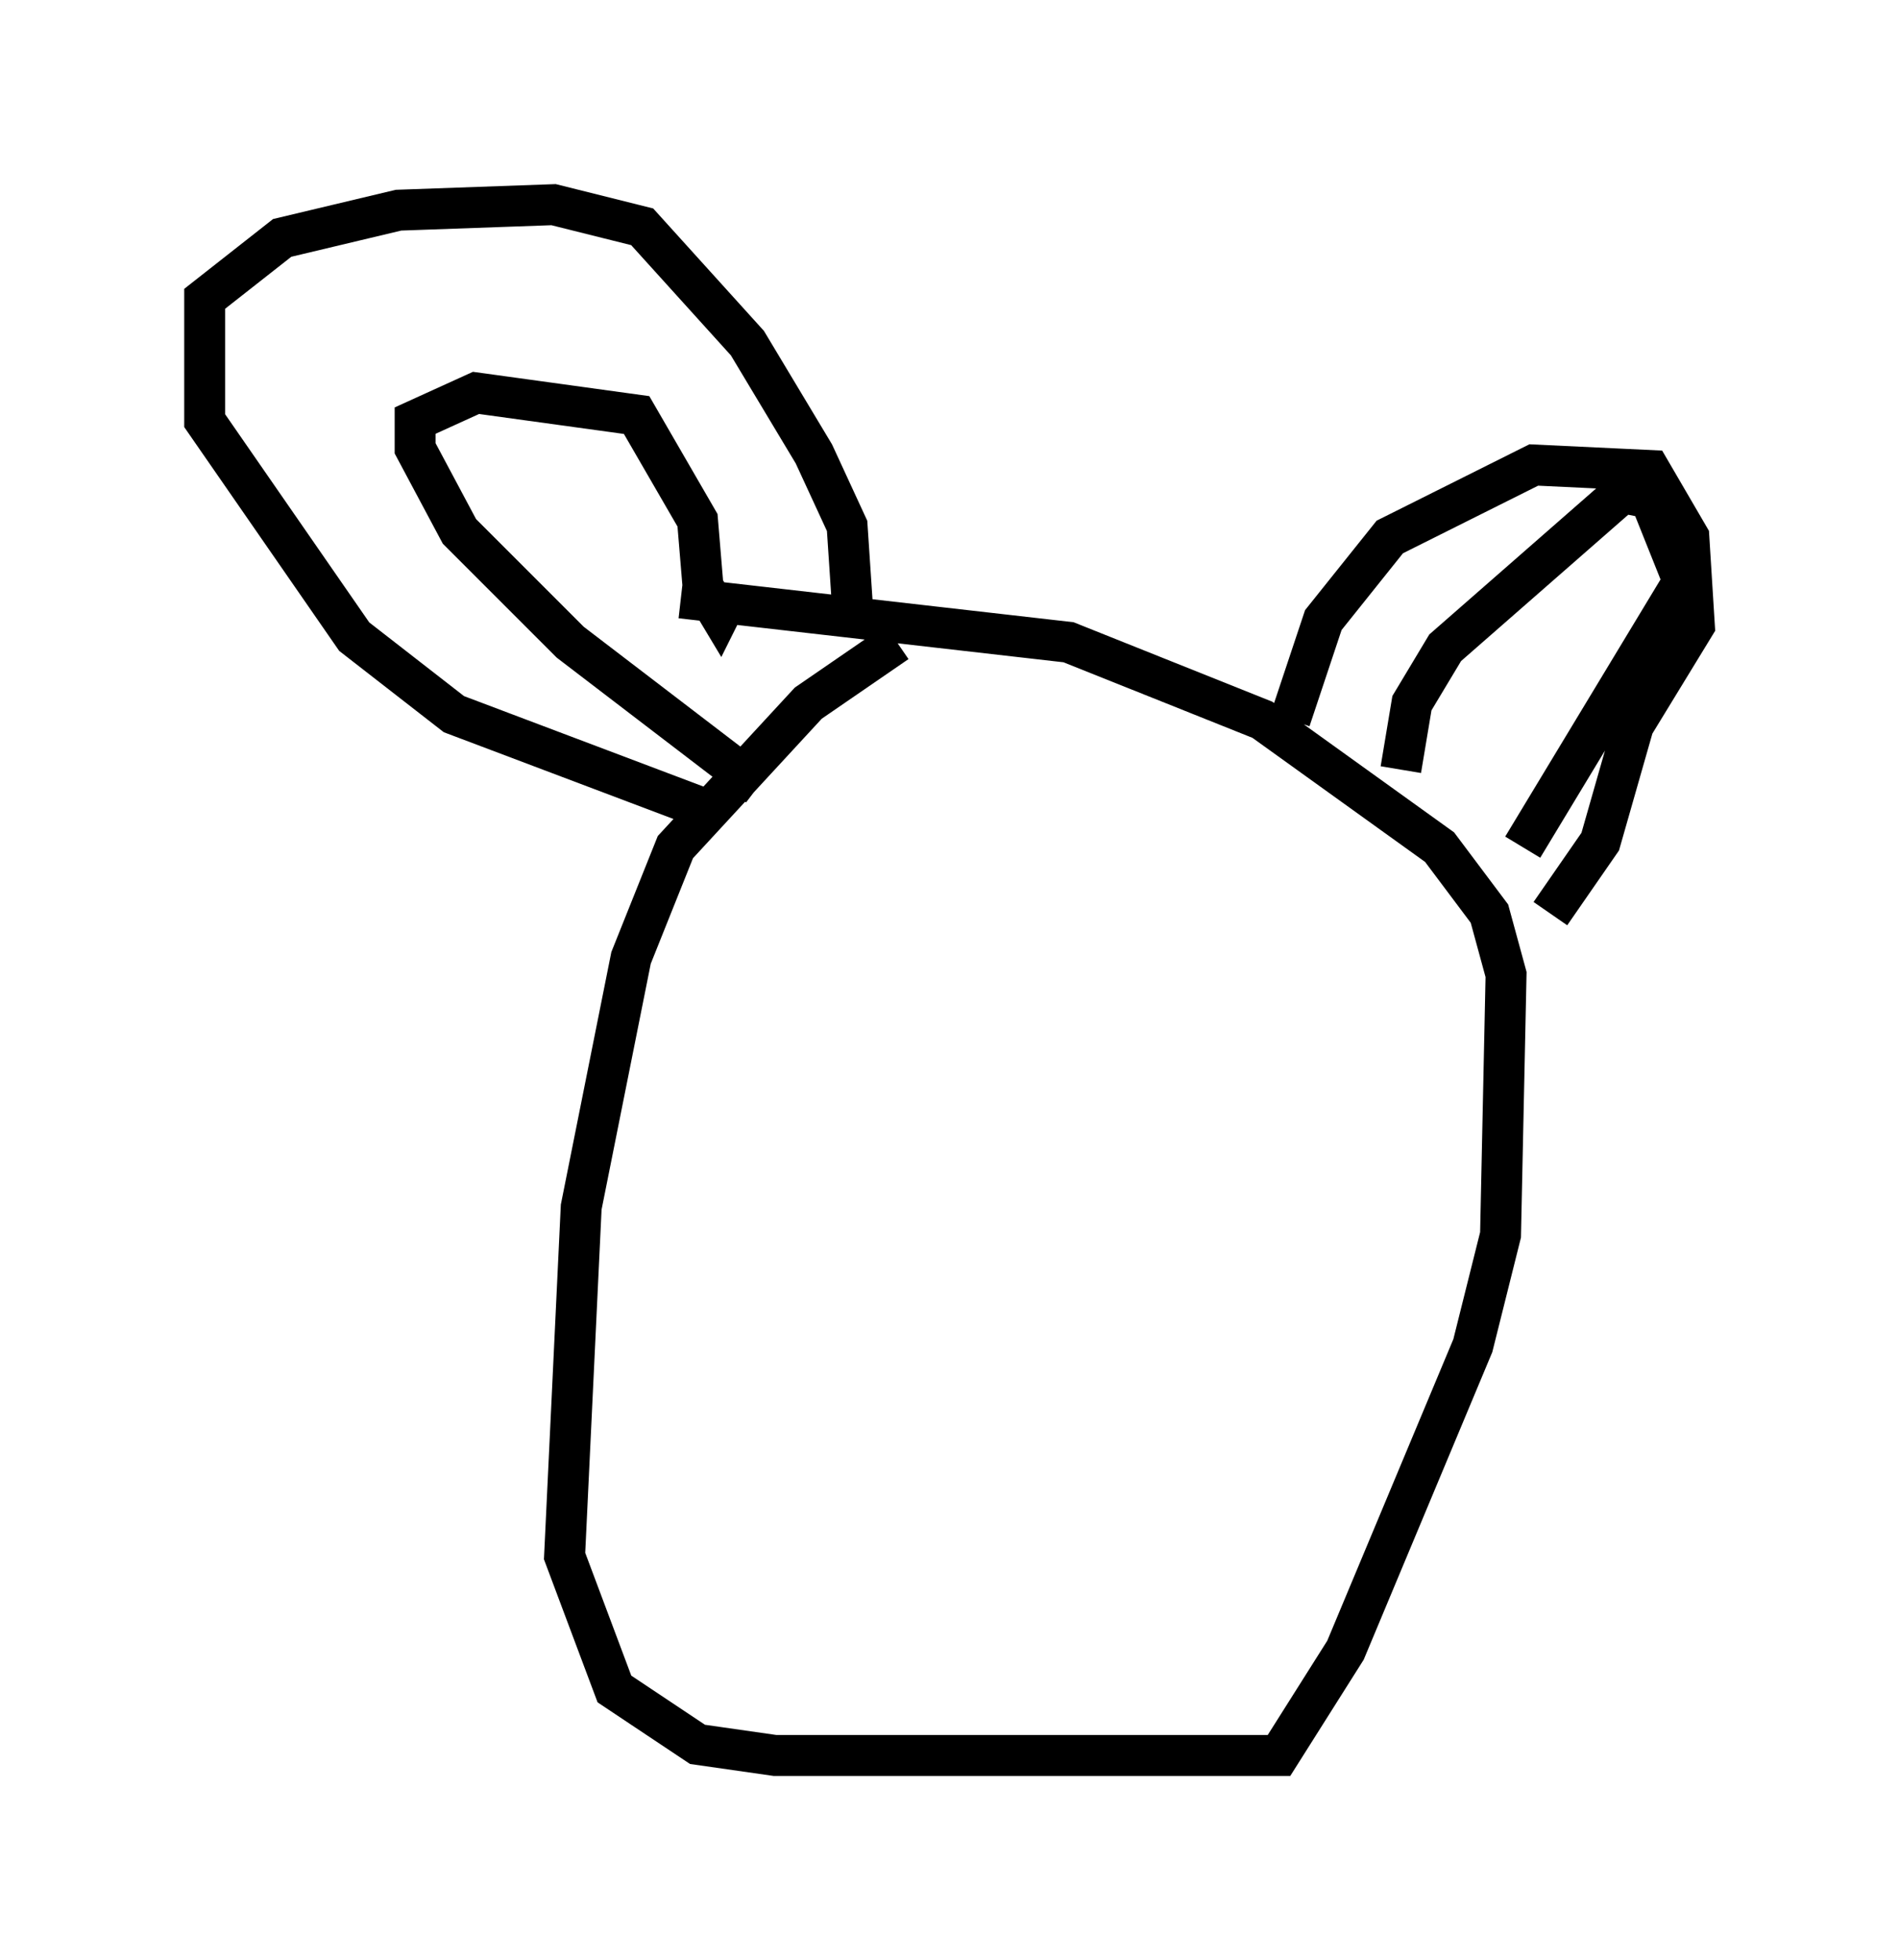 <?xml version="1.0" encoding="utf-8" ?>
<svg baseProfile="full" height="47.889" version="1.1" width="46.4" xmlns="http://www.w3.org/2000/svg" xmlns:ev="http://www.w3.org/2001/xml-events" xmlns:xlink="http://www.w3.org/1999/xlink"><defs /><rect fill="white" height="47.889" width="46.4" x="0" y="0" /><path d="M26.38, 15.013 m-4.465, 0.677 l-2.165, 1.488 -3.248, 3.518 l-1.083, 2.706 -1.218, 6.089 l-0.406, 8.525 1.218, 3.248 l2.03, 1.353 1.894, 0.271 l12.314, 0.0 1.624, -2.571 l3.112, -7.442 0.677, -2.706 l0.135, -6.36 -0.406, -1.488 l-1.218, -1.624 -4.33, -3.112 l-4.736, -1.894 -9.472, -1.083 m14.885, 2.977 l0.812, -2.436 1.624, -2.03 l3.518, -1.759 2.842, 0.135 l0.947, 1.624 0.135, 2.165 l-1.488, 2.436 -0.812, 2.842 l-1.218, 1.759 m-3.654, -3.518 l0.271, -1.624 0.812, -1.353 l4.33, -3.789 0.677, 0.135 l0.812, 2.03 -3.924, 6.495 m-16.373, -5.819 l-0.135, -2.03 -0.812, -1.759 l-1.624, -2.706 -2.571, -2.842 l-2.165, -0.541 -3.789, 0.135 l-2.842, 0.677 -1.894, 1.488 l0.0, 2.977 3.654, 5.277 l2.436, 1.894 6.089, 2.3 m1.353, -0.541 l-4.601, -3.518 -2.706, -2.706 l-1.083, -2.03 0.0, -0.677 l1.488, -0.677 3.924, 0.541 l1.488, 2.571 0.135, 1.624 l0.406, 0.677 0.135, -0.271 " fill="none" stroke="black" stroke-width="1" /></svg>